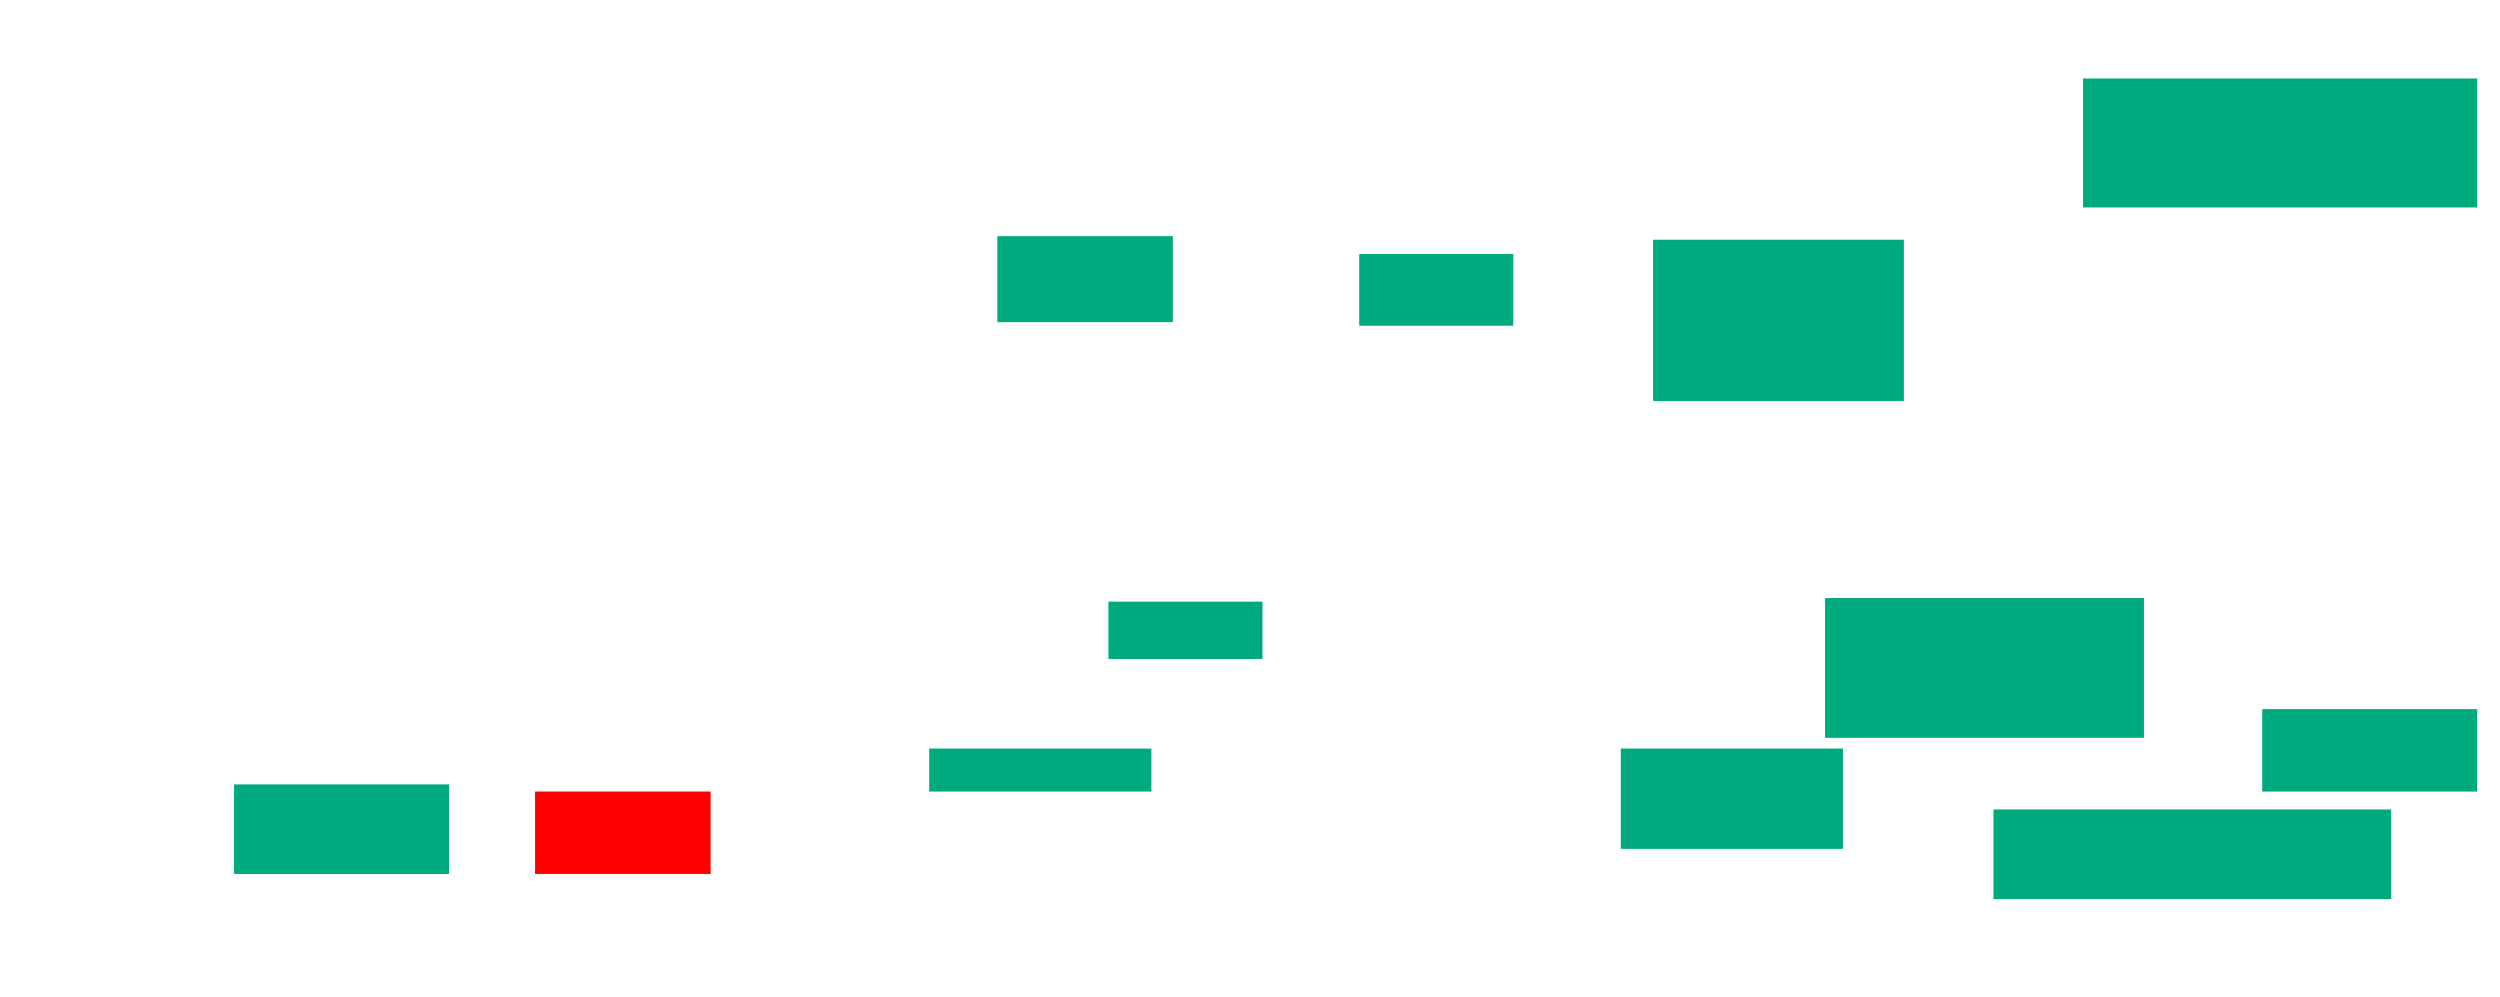 <svg xmlns="http://www.w3.org/2000/svg" height="515" width="1292">
 <g>
  <title>Labels</title>
 </g>
 <g>
  <title>Shapes</title>
  <rect fill="#00AA7F" height="46.296" id="svg_2" stroke-width="0" width="111.111" x="120.963" y="405.37" />
  <rect fill="#FF0000" height="42.593" id="question-element" stroke-width="0" width="90.741" x="276.519" y="409.074" />
  <rect fill="#00AA7F" height="22.222" id="svg_4" stroke-width="0" width="114.815" x="480.222" y="386.852" />
  <rect fill="#00AA7F" height="29.63" id="svg_5" stroke-width="0" width="79.63" x="572.815" y="310.926" />
  <rect fill="#00AA7F" height="44.444" id="svg_6" stroke-width="0" width="90.741" x="515.407" y="122.037" />
  <rect fill="#00AA7F" height="37.037" id="svg_7" stroke-width="0" width="79.63" x="702.444" y="131.296" />
  <rect fill="#00AA7F" height="83.333" id="svg_8" stroke-width="0" width="129.63" x="854.296" y="123.889" />
  <rect fill="#00AA7F" height="66.667" id="svg_9" stroke-width="0" width="203.704" x="1076.519" y="40.556" />
  <rect fill="#00AA7F" height="72.222" id="svg_10" stroke-width="0" width="164.815" x="943.185" y="309.074" />
  <rect fill="#00AA7F" height="51.852" id="svg_11" stroke-width="0" width="114.815" x="837.63" y="386.852" />
  <rect fill="#00AA7F" height="46.296" id="svg_12" stroke-width="0" width="205.556" x="1030.222" y="418.333" />
  <rect fill="#00AA7F" height="42.593" id="svg_13" stroke-width="0" width="111.111" x="1169.111" y="366.481" />
 </g>
</svg>
